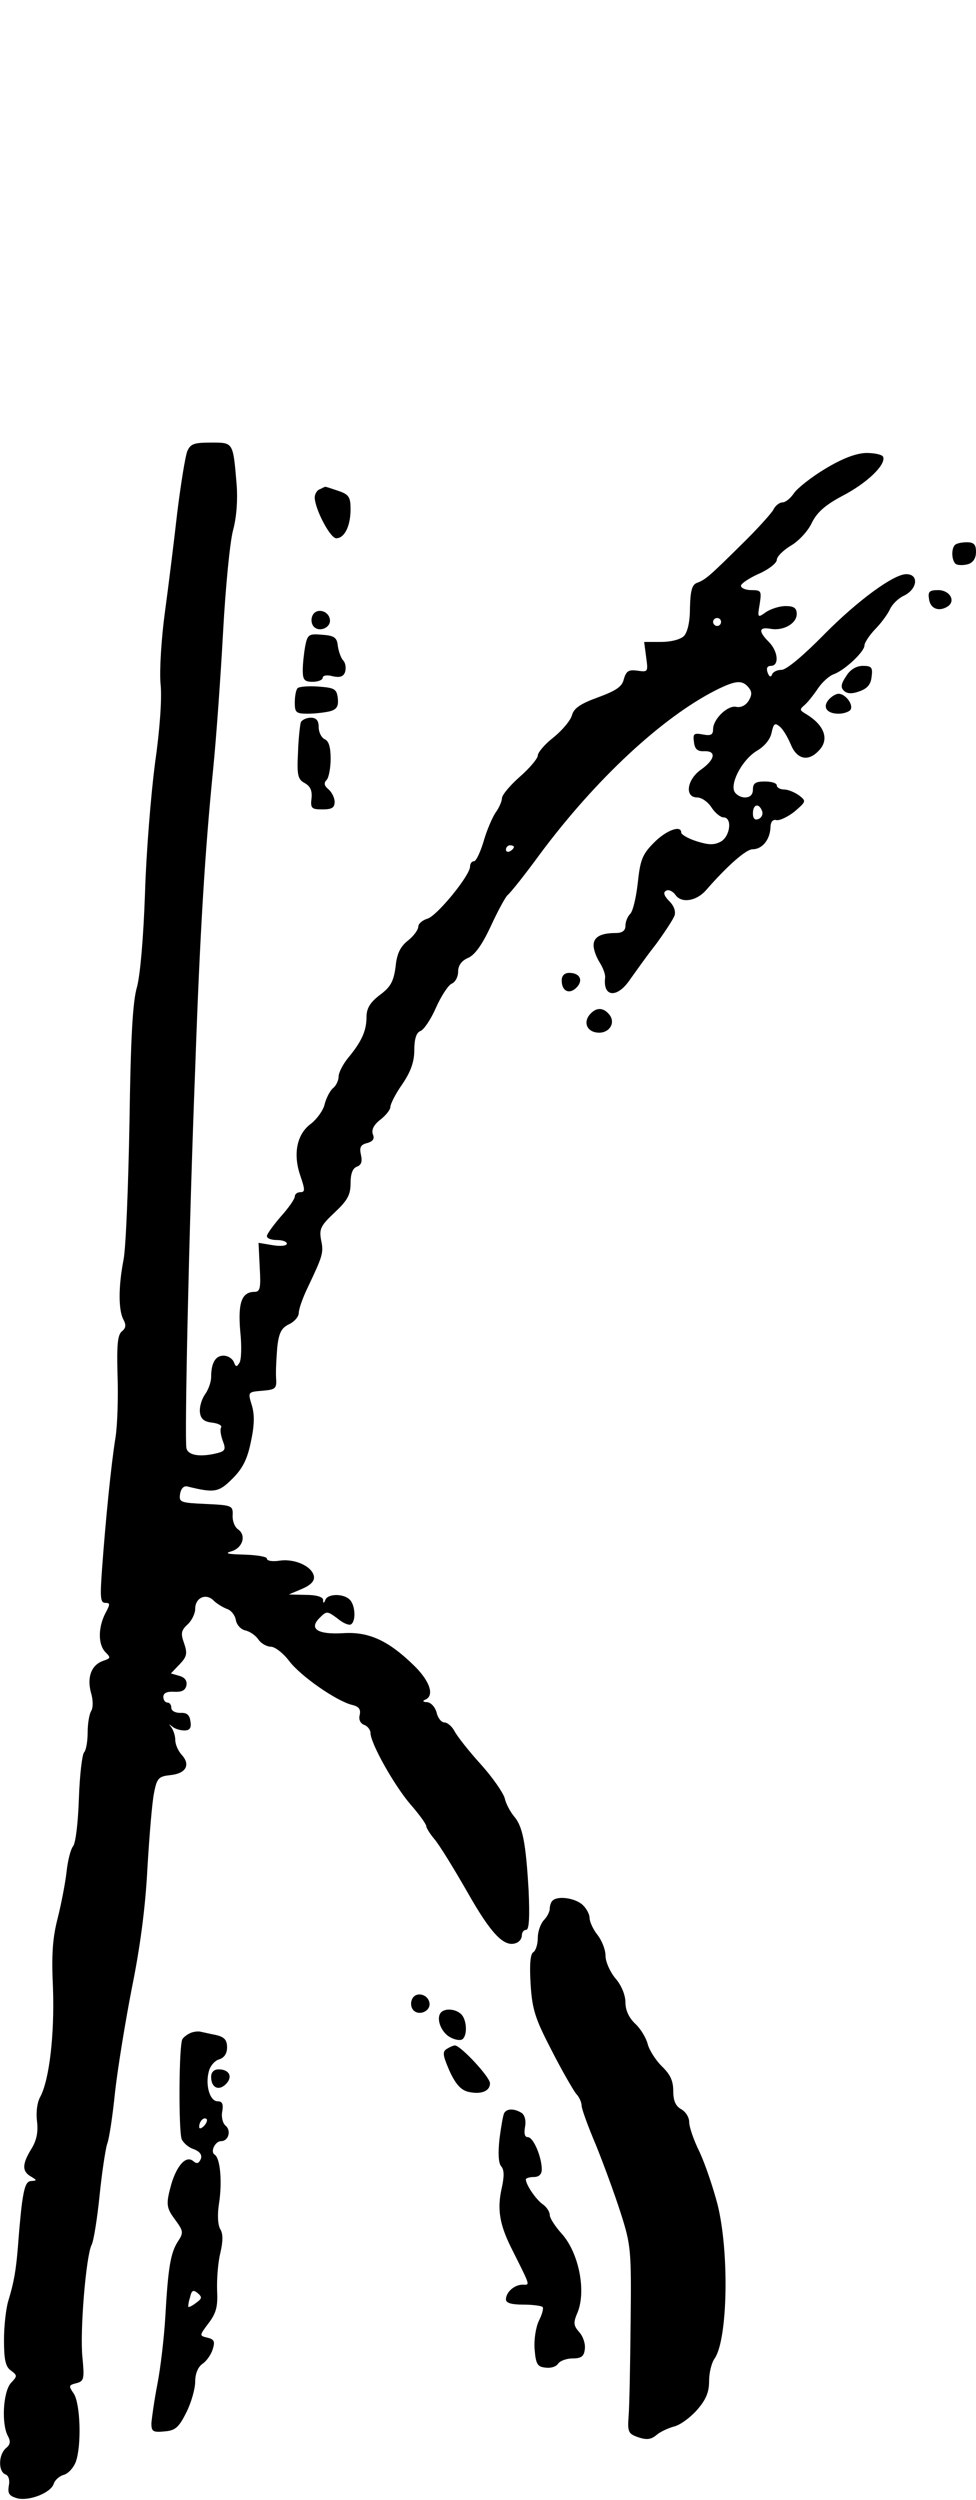 <?xml version="1.0" standalone="no"?>
<!DOCTYPE svg PUBLIC "-//W3C//DTD SVG 20010904//EN"
 "http://www.w3.org/TR/2001/REC-SVG-20010904/DTD/svg10.dtd">
<svg version="1.0" xmlns="http://www.w3.org/2000/svg"
 width="245pt" height="627pt" viewBox="0 0 245 627"
 preserveAspectRatio="xMidYMid meet">
<g transform="translate(0,627) scale(0.1,-0.1)"
fill="#000000" stroke="none">
<path d="M470 5138 c-5 -13 -16 -81 -25 -153 -8 -71 -22 -184 -31 -250 -9 -66
-14 -147 -11 -180 4 -36 -2 -117 -14 -200 -10 -77 -22 -223 -25 -325 -4 -114
-12 -204 -20 -235 -11 -36 -16 -129 -19 -341 -3 -160 -9 -315 -15 -344 -13
-67 -13 -126 0 -150 7 -13 6 -21 -4 -29 -11 -9 -13 -35 -11 -109 2 -53 0 -124
-5 -157 -11 -67 -25 -208 -34 -332 -5 -69 -4 -83 8 -83 13 0 13 -3 0 -27 -18
-36 -18 -78 1 -97 13 -13 13 -15 -5 -21 -30 -10 -42 -40 -32 -79 6 -19 6 -39
1 -47 -5 -8 -9 -32 -9 -54 0 -23 -4 -45 -9 -50 -5 -6 -11 -58 -13 -116 -2 -59
-8 -113 -15 -120 -6 -8 -13 -36 -16 -64 -3 -27 -13 -79 -22 -115 -13 -50 -16
-91 -12 -177 4 -115 -9 -229 -32 -272 -8 -14 -11 -40 -8 -62 3 -26 -1 -47 -14
-68 -24 -39 -24 -57 -1 -70 15 -9 15 -10 1 -11 -13 0 -18 -14 -24 -57 -4 -32
-8 -80 -10 -108 -5 -60 -10 -89 -24 -135 -6 -19 -11 -64 -11 -99 0 -49 4 -67
17 -76 17 -13 17 -14 0 -32 -19 -22 -24 -102 -7 -133 7 -13 6 -21 -5 -30 -19
-16 -20 -59 -1 -66 8 -3 11 -15 8 -29 -3 -19 1 -25 22 -31 30 -7 84 14 91 37
3 9 14 19 25 22 11 3 24 17 30 32 15 40 12 147 -5 172 -13 19 -13 21 7 26 19
5 20 11 15 64 -7 65 9 256 23 283 5 9 14 65 20 124 6 59 15 117 19 129 5 12
14 72 20 132 7 61 26 177 42 259 20 98 34 200 39 300 5 83 12 169 17 191 7 36
12 40 41 43 39 4 51 26 28 51 -9 10 -16 26 -16 37 0 11 -5 25 -10 32 -7 9 -7
9 2 2 7 -6 20 -10 31 -10 13 0 18 6 15 23 -2 16 -9 22 -25 21 -13 0 -23 5 -23
13 0 7 -4 13 -10 13 -5 0 -10 6 -10 14 0 10 9 14 27 13 19 -1 28 3 31 16 2 12
-4 20 -18 24 l-21 6 22 23 c18 19 20 27 11 53 -9 25 -7 32 9 47 10 9 19 27 19
39 0 28 27 40 46 21 8 -8 23 -17 33 -21 11 -3 21 -16 23 -28 2 -12 12 -23 23
-26 11 -2 26 -12 33 -22 7 -11 22 -19 32 -19 10 0 31 -16 46 -36 29 -38 118
-100 158 -110 17 -4 22 -11 19 -25 -3 -11 1 -21 11 -25 9 -3 16 -13 16 -20 0
-26 59 -131 100 -179 22 -25 40 -50 40 -55 0 -4 9 -19 20 -32 11 -12 48 -72
83 -133 60 -106 93 -140 123 -128 8 3 14 11 14 19 0 8 5 14 11 14 7 0 9 30 6
98 -7 121 -15 162 -37 187 -9 11 -20 31 -23 45 -4 14 -31 53 -60 85 -30 33
-59 70 -66 83 -6 12 -18 22 -25 22 -8 0 -17 11 -20 25 -4 14 -14 25 -24 26
-10 0 -12 3 -5 6 25 10 12 48 -30 88 -63 61 -112 83 -175 79 -65 -4 -87 11
-60 38 18 18 19 18 45 -1 14 -12 29 -18 34 -15 13 8 11 48 -3 62 -16 16 -55
15 -61 0 -4 -10 -6 -10 -6 0 -1 7 -17 12 -43 12 l-43 1 33 14 c23 10 32 20 30
32 -5 25 -48 44 -85 39 -18 -3 -33 -1 -33 5 0 5 -26 9 -57 10 -41 1 -50 3 -33
8 29 8 39 40 18 55 -9 6 -15 22 -14 36 1 24 -2 25 -67 28 -64 3 -68 4 -65 25
2 13 9 21 18 19 69 -17 79 -15 114 20 25 25 37 48 46 93 9 41 9 69 2 91 -10
33 -10 33 27 36 33 3 36 5 34 33 -1 17 1 51 3 76 4 37 11 49 30 58 13 6 24 19
24 28 0 10 10 38 22 63 38 80 41 88 34 120 -5 28 -1 36 34 69 32 30 40 44 40
73 0 24 5 38 16 42 11 4 14 13 10 30 -4 18 -1 25 15 29 15 4 20 11 15 22 -4
11 2 24 19 37 14 11 25 25 25 32 0 7 13 33 30 57 21 31 30 56 30 85 0 28 5 44
15 48 9 3 27 30 40 60 13 29 31 56 39 59 9 4 16 17 16 30 0 16 9 28 26 35 17
8 35 34 56 79 17 37 36 72 42 78 7 5 45 53 83 105 138 185 304 340 440 409 50
25 66 26 82 7 9 -11 9 -19 0 -34 -7 -11 -19 -17 -30 -15 -21 6 -59 -30 -59
-56 0 -14 -6 -17 -26 -13 -22 4 -25 2 -22 -19 2 -18 9 -24 26 -23 31 1 27 -21
-8 -46 -36 -25 -42 -70 -10 -70 11 0 27 -11 36 -25 9 -14 23 -25 30 -25 23 0
17 -48 -7 -61 -17 -9 -31 -8 -60 1 -22 7 -39 17 -39 22 0 20 -39 5 -69 -26
-29 -29 -34 -44 -40 -100 -4 -36 -12 -71 -19 -78 -7 -7 -12 -20 -12 -30 0 -12
-8 -18 -24 -18 -38 0 -56 -10 -56 -31 0 -11 7 -30 16 -44 8 -13 14 -29 13 -37
-6 -50 31 -52 63 -4 13 18 41 58 64 87 22 30 43 62 47 72 4 11 -1 25 -13 37
-13 13 -16 22 -8 26 6 4 17 -1 24 -11 15 -21 52 -15 76 12 54 62 101 103 117
103 24 0 43 23 45 53 0 16 6 23 16 20 8 -1 29 9 45 22 29 25 29 26 11 40 -11
8 -28 15 -38 15 -10 0 -18 5 -18 10 0 6 -13 10 -30 10 -23 0 -30 -4 -30 -20 0
-13 -7 -20 -20 -20 -11 0 -23 7 -27 16 -9 24 22 80 57 101 19 11 34 29 37 46
5 22 8 25 20 15 8 -6 20 -26 28 -45 15 -37 43 -44 69 -17 29 28 17 65 -32 94
-15 9 -15 11 -2 22 8 7 23 26 33 41 10 15 28 32 40 36 29 11 77 57 77 72 0 7
12 25 26 40 15 15 32 38 38 51 6 13 21 27 33 33 36 16 41 55 8 55 -32 0 -123
-67 -206 -151 -52 -53 -95 -89 -107 -89 -11 0 -22 -5 -24 -12 -3 -7 -7 -6 -11
5 -4 11 -1 17 8 17 22 0 18 37 -5 60 -27 27 -25 38 4 33 32 -6 66 13 66 37 0
15 -7 20 -28 20 -15 0 -37 -7 -49 -15 -21 -15 -22 -15 -16 20 5 33 4 35 -21
35 -14 0 -26 5 -26 11 0 5 20 19 45 30 25 11 45 27 45 35 0 8 16 24 36 36 19
11 43 37 52 57 13 26 33 44 76 67 62 32 110 78 103 98 -2 6 -22 10 -43 10 -26
-1 -60 -14 -103 -40 -35 -21 -70 -49 -78 -61 -9 -13 -21 -23 -29 -23 -7 0 -18
-8 -23 -19 -6 -10 -42 -50 -80 -87 -81 -80 -90 -88 -112 -96 -12 -5 -16 -20
-17 -62 0 -36 -6 -61 -15 -71 -9 -9 -33 -15 -58 -15 l-42 0 5 -38 c5 -37 5
-38 -22 -34 -22 3 -28 -1 -34 -21 -4 -19 -19 -29 -65 -46 -44 -16 -60 -27 -65
-44 -3 -13 -24 -38 -46 -56 -22 -17 -40 -38 -40 -46 0 -7 -20 -31 -45 -53 -25
-22 -45 -46 -45 -54 0 -7 -7 -24 -16 -36 -8 -12 -22 -44 -30 -72 -8 -27 -19
-50 -24 -50 -6 0 -10 -6 -10 -13 0 -23 -84 -125 -107 -131 -13 -4 -23 -13 -23
-20 0 -8 -12 -24 -26 -35 -19 -15 -28 -33 -31 -66 -5 -36 -12 -50 -39 -70 -25
-19 -34 -34 -34 -56 0 -34 -12 -61 -46 -102 -13 -16 -24 -37 -24 -47 0 -9 -6
-23 -14 -29 -8 -7 -17 -25 -21 -40 -3 -15 -19 -37 -34 -49 -36 -26 -46 -76
-27 -131 12 -35 12 -41 0 -41 -8 0 -14 -5 -14 -11 0 -6 -16 -29 -35 -50 -19
-22 -35 -44 -35 -49 0 -6 11 -10 25 -10 14 0 25 -4 25 -9 0 -6 -16 -7 -35 -4
l-36 6 3 -62 c3 -51 1 -61 -13 -61 -32 0 -42 -27 -36 -98 4 -37 3 -73 -2 -80
-7 -11 -9 -11 -14 2 -4 9 -15 16 -26 16 -20 0 -31 -18 -31 -54 0 -12 -7 -32
-16 -44 -8 -12 -14 -32 -12 -45 2 -16 11 -23 31 -25 15 -2 25 -7 22 -12 -3 -5
-1 -19 4 -33 8 -21 7 -26 -12 -31 -42 -11 -75 -7 -79 12 -5 20 6 541 22 952
12 346 25 550 45 750 8 80 19 235 25 345 6 110 17 225 25 255 9 33 12 77 9
115 -9 107 -8 105 -64 105 -43 0 -52 -3 -60 -22z m1340 -428 c0 -5 -4 -10 -10
-10 -5 0 -10 5 -10 10 0 6 5 10 10 10 6 0 10 -4 10 -10z m103 -474 c3 -8 -1
-17 -9 -20 -9 -4 -14 1 -14 14 0 23 15 27 23 6z m-623 -90 c0 -3 -4 -8 -10
-11 -5 -3 -10 -1 -10 4 0 6 5 11 10 11 6 0 10 -2 10 -4z"/>
<path d="M803 5043 c-7 -2 -13 -12 -13 -21 1 -30 39 -102 54 -102 21 0 36 31
36 73 0 30 -4 37 -31 46 -18 6 -32 11 -33 10 -1 0 -7 -3 -13 -6z"/>
<path d="M2397 4903 c-10 -10 -8 -41 3 -48 6 -3 19 -3 30 0 13 4 20 15 20 31
0 18 -5 24 -23 24 -13 0 -27 -3 -30 -7z"/>
<path d="M2332 4768 c3 -25 25 -33 47 -19 21 14 5 41 -24 41 -22 0 -26 -4 -23
-22z"/>
<path d="M784 4725 c-4 -9 -2 -21 4 -27 15 -15 44 -1 40 19 -4 23 -36 29 -44
8z"/>
<path d="M766 4649 c-3 -17 -6 -44 -6 -60 0 -24 4 -29 25 -29 14 0 25 5 25 10
0 6 11 8 25 4 18 -4 27 -1 31 10 3 9 2 22 -4 29 -6 6 -12 23 -14 37 -2 21 -9
26 -39 28 -34 3 -37 1 -43 -29z"/>
<path d="M2124 4574 c-13 -19 -14 -28 -6 -36 8 -8 20 -9 39 -2 20 7 29 17 31
37 3 23 0 27 -22 27 -16 0 -32 -9 -42 -26z"/>
<path d="M747 4544 c-4 -4 -7 -20 -7 -36 0 -25 3 -28 33 -28 17 0 42 3 55 6
18 5 22 13 20 33 -3 23 -8 26 -48 29 -25 2 -49 0 -53 -4z"/>
<path d="M2080 4515 c-16 -19 -4 -35 25 -35 13 0 27 5 30 10 8 13 -13 40 -30
40 -7 0 -18 -7 -25 -15z"/>
<path d="M755 4458 c-2 -7 -6 -42 -7 -77 -3 -56 0 -66 17 -75 14 -8 19 -19 17
-38 -3 -25 0 -28 27 -28 24 0 31 4 31 19 0 10 -7 24 -15 31 -11 9 -13 16 -5
24 5 5 10 29 10 53 0 30 -5 45 -15 49 -8 4 -15 17 -15 30 0 17 -6 24 -20 24
-11 0 -23 -6 -25 -12z"/>
<path d="M1410 3811 c0 -27 19 -36 37 -18 18 18 9 37 -18 37 -12 0 -19 -7 -19
-19z"/>
<path d="M1480 3725 c-17 -21 -5 -45 24 -45 27 0 42 26 25 46 -15 18 -33 18
-49 -1z"/>
<path d="M1387 1503 c-4 -3 -7 -13 -7 -20 0 -8 -7 -21 -15 -29 -8 -9 -15 -28
-15 -44 0 -16 -5 -32 -11 -36 -8 -4 -10 -32 -7 -81 4 -64 12 -87 53 -166 26
-51 54 -99 61 -108 8 -8 14 -22 14 -30 0 -8 16 -52 36 -99 19 -47 47 -123 62
-170 26 -81 27 -94 25 -275 -1 -104 -3 -210 -5 -234 -3 -41 -1 -45 25 -54 21
-7 32 -5 45 6 9 8 29 17 43 21 15 3 41 22 58 41 23 26 31 45 31 73 0 21 6 46
14 57 33 48 37 268 7 387 -11 42 -31 101 -45 131 -15 30 -26 63 -26 75 0 12
-9 26 -20 32 -14 8 -20 21 -20 46 0 26 -8 42 -29 62 -15 15 -31 40 -35 55 -4
16 -18 39 -31 51 -16 15 -25 34 -25 54 0 18 -10 43 -25 60 -14 17 -25 42 -25
57 0 15 -9 38 -20 52 -11 14 -20 33 -20 43 0 9 -8 24 -18 33 -19 17 -63 23
-75 10z"/>
<path d="M1034 1255 c-4 -9 -2 -21 4 -27 15 -15 44 -1 40 19 -4 23 -36 29 -44
8z"/>
<path d="M1105 1220 c-10 -16 4 -49 26 -60 11 -6 24 -8 29 -5 14 9 12 49 -2
63 -15 15 -45 16 -53 2z"/>
<path d="M480 1172 c-8 -3 -18 -10 -22 -16 -9 -13 -10 -228 -2 -251 4 -9 17
-21 30 -25 16 -6 22 -15 18 -25 -5 -11 -10 -13 -19 -5 -18 15 -41 -11 -55 -58
-14 -51 -13 -59 11 -91 19 -26 20 -31 6 -52 -19 -29 -25 -66 -32 -189 -3 -52
-12 -129 -20 -170 -8 -41 -14 -85 -15 -98 0 -20 4 -23 33 -20 27 2 36 10 55
48 12 24 22 59 22 77 0 20 7 37 19 45 10 7 21 23 25 36 6 19 4 25 -13 29 -21
5 -21 5 3 37 19 25 23 42 21 81 -1 28 2 70 8 94 7 30 7 49 0 60 -6 10 -8 36
-3 66 8 53 3 112 -11 121 -12 7 1 34 16 34 19 0 26 27 11 39 -7 6 -11 22 -8
36 3 18 0 25 -12 25 -19 0 -31 40 -22 74 3 14 15 28 26 31 13 4 20 15 20 30 0
19 -7 26 -27 31 -16 3 -32 7 -38 8 -5 2 -17 1 -25 -2z m32 -234 c-7 -7 -12 -8
-12 -2 0 14 12 26 19 19 2 -3 -1 -11 -7 -17z m-19 -443 c-10 -8 -19 -12 -20
-11 -1 1 0 12 4 24 4 18 8 20 19 11 12 -10 11 -14 -3 -24z"/>
<path d="M1121 1131 c-11 -7 -9 -17 7 -54 15 -33 28 -48 46 -53 33 -8 56 1 56
21 0 16 -74 95 -88 95 -4 0 -13 -4 -21 -9z"/>
<path d="M530 1061 c0 -27 19 -36 37 -18 18 18 9 37 -18 37 -12 0 -19 -7 -19
-19z"/>
<path d="M1266 971 c-3 -4 -8 -34 -12 -64 -4 -36 -3 -62 4 -70 8 -9 8 -26 1
-57 -11 -50 -5 -88 23 -145 51 -102 49 -95 30 -95 -21 0 -42 -19 -42 -37 0 -9
14 -13 43 -13 24 0 46 -3 49 -6 3 -3 -1 -18 -9 -34 -8 -16 -13 -49 -11 -72 3
-37 7 -44 27 -46 13 -2 27 2 32 10 5 7 21 13 36 13 22 0 29 5 31 23 2 13 -4
32 -14 43 -14 16 -15 23 -6 45 25 54 6 154 -39 203 -16 18 -29 38 -29 46 0 8
-8 20 -18 27 -17 12 -42 49 -42 62 0 3 9 6 20 6 13 0 20 7 20 19 0 31 -21 81
-35 81 -8 0 -10 9 -7 26 3 16 -1 30 -9 35 -18 11 -36 11 -43 0z"/>
</g>
</svg>
